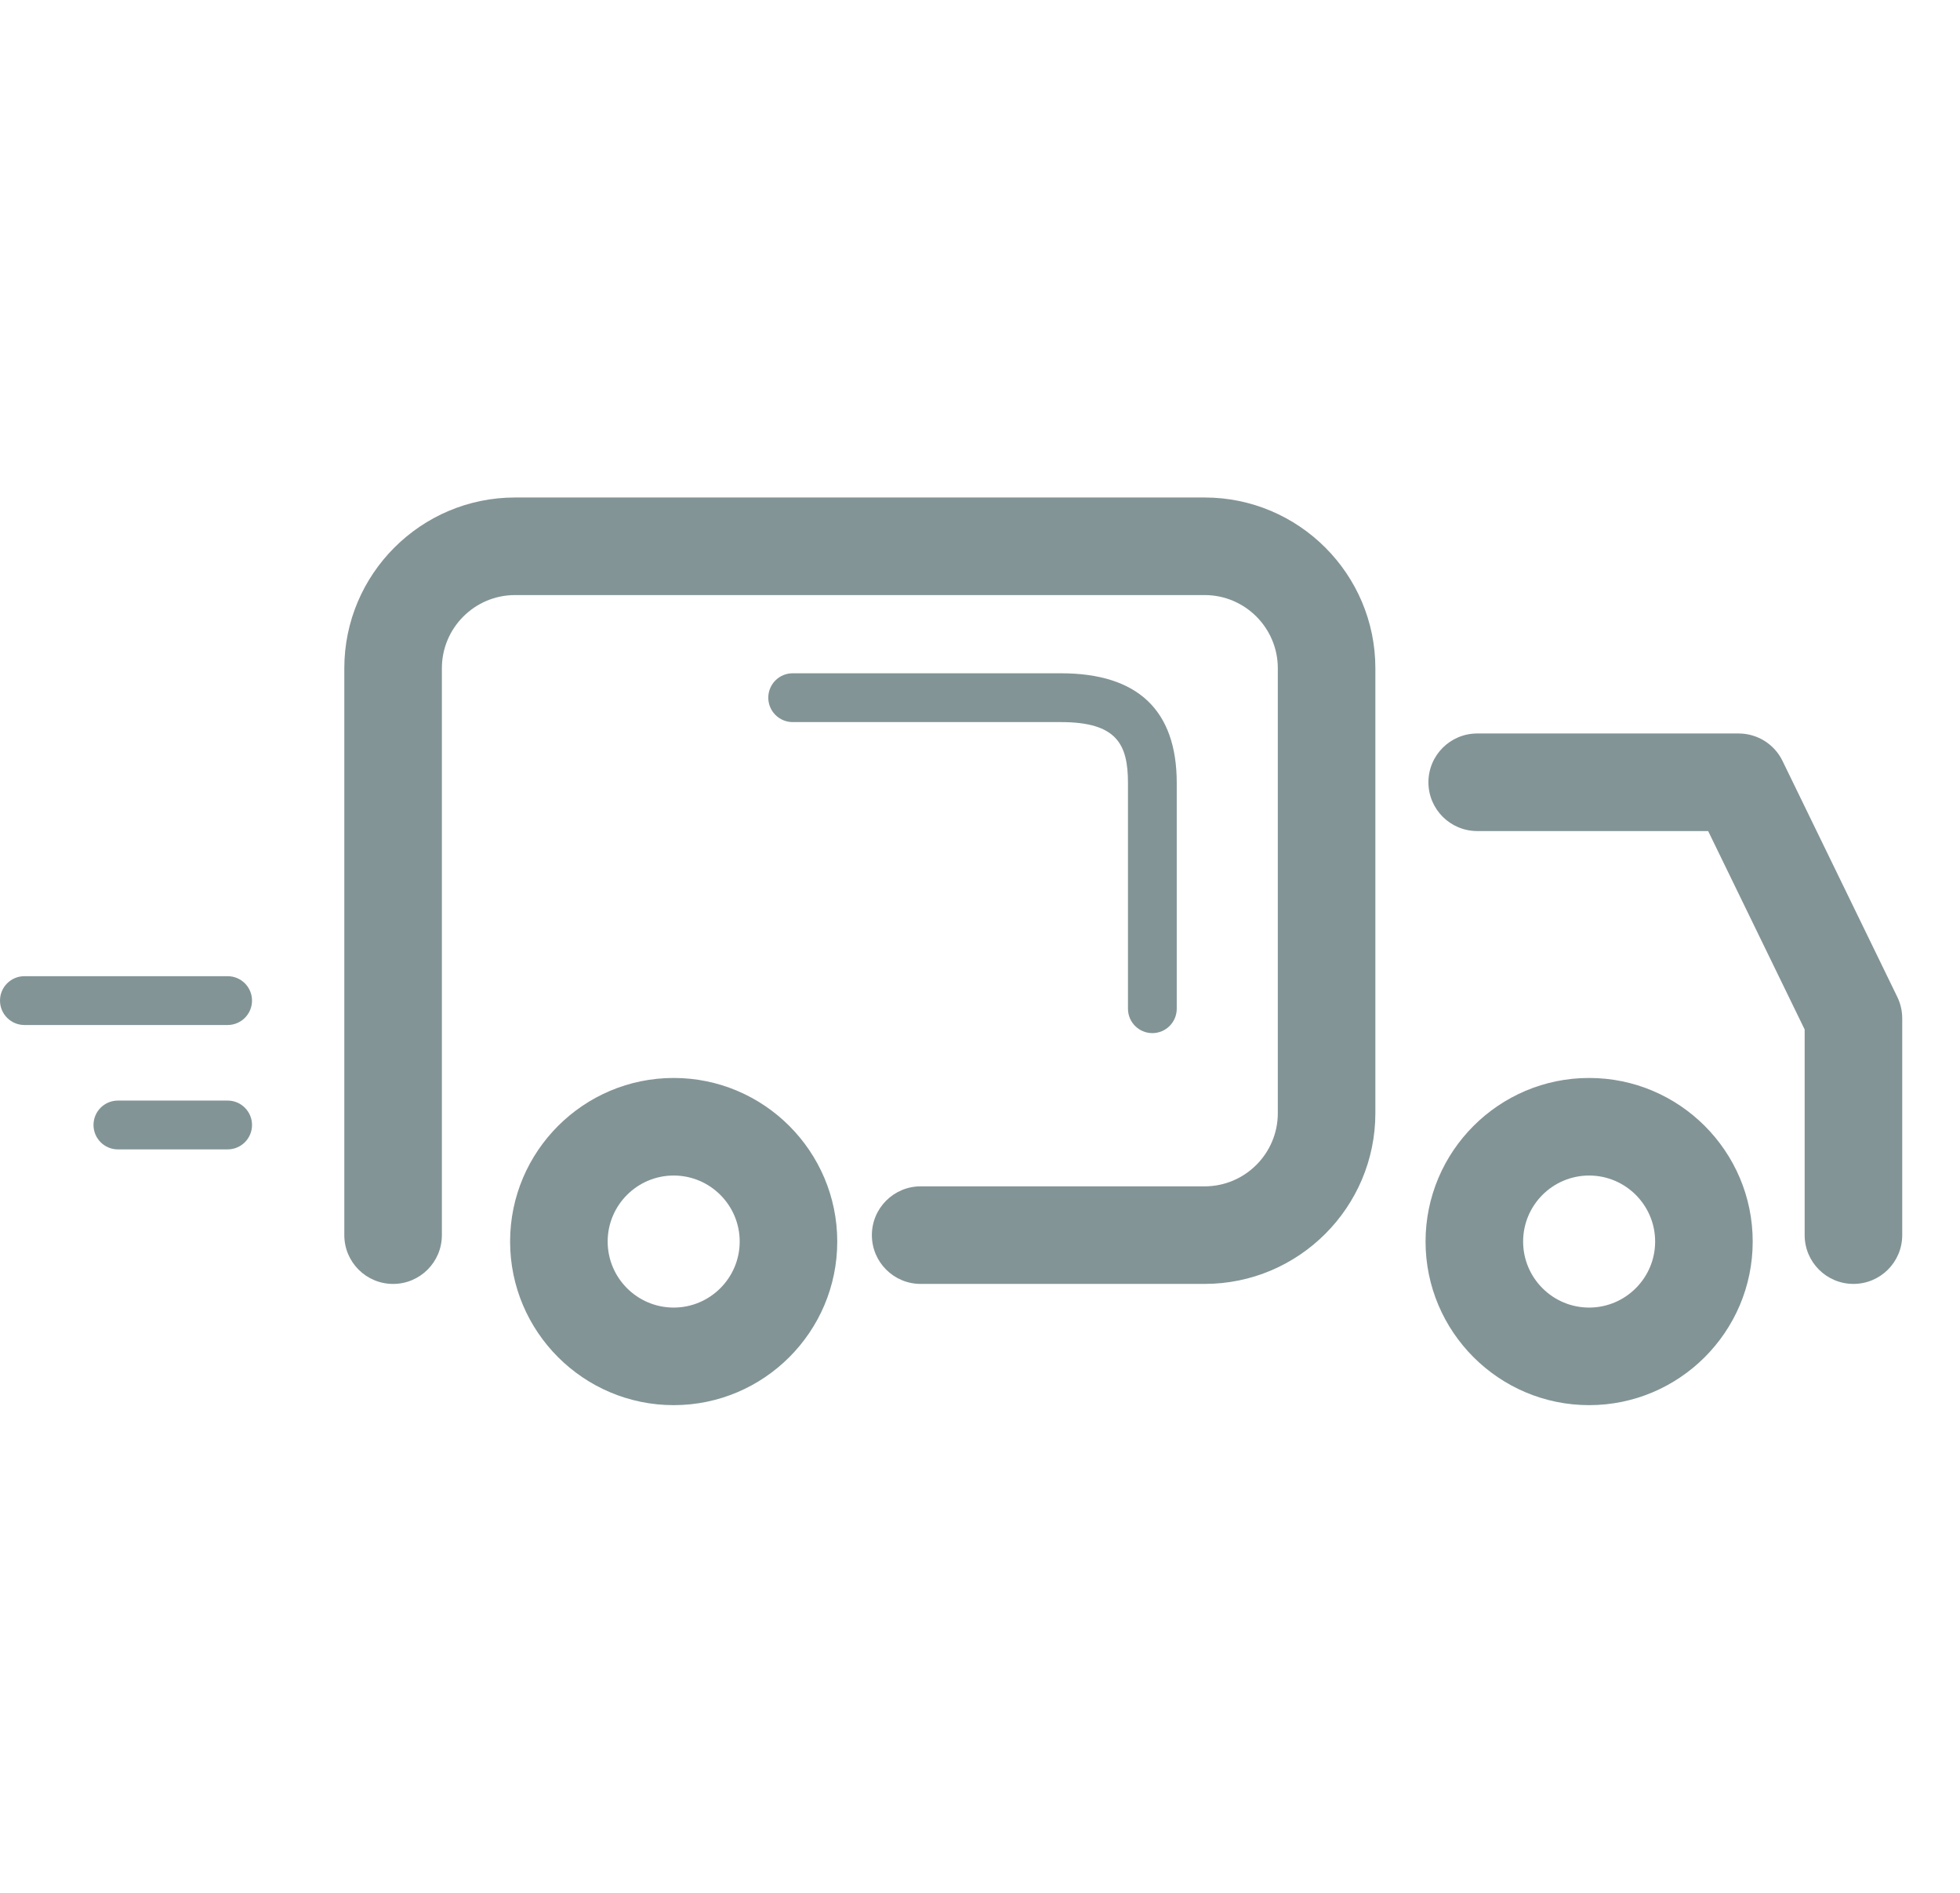 <?xml version="1.0" encoding="iso-8859-1"?>
<!-- Generator: Adobe Illustrator 18.0.0, SVG Export Plug-In . SVG Version: 6.00 Build 0)  -->
<!DOCTYPE svg PUBLIC "-//W3C//DTD SVG 1.1//EN" "http://www.w3.org/Graphics/SVG/1.1/DTD/svg11.dtd">
<svg version="1.1" id="Capa_1" xmlns="http://www.w3.org/2000/svg" xmlns:xlink="http://www.w3.org/1999/xlink" x="0px" y="0px"
	 viewBox="0 0 145 140" fill="currentColor" xml:space="preserve">
    
<style type="text/css">
	.minimal{fill:#839496;fill-opacity:1;}
</style>
    
<g>
	<path d="M49.839,79.729c-6.673,0-12.102,5.428-12.102,12.1c0,6.672,5.429,12.1,12.102,12.1c6.672,0,12.101-5.428,12.101-12.1
		C61.939,85.157,56.511,79.729,49.839,79.729z M49.839,96.712c-2.693,0-4.884-2.19-4.884-4.883c0-2.692,2.191-4.883,4.884-4.883
		c2.692,0,4.883,2.19,4.883,4.883C54.722,94.521,52.531,96.712,49.839,96.712z" class="minimal"/>
	<path d="M117.563,79.729c-6.672,0-12.101,5.428-12.101,12.1c0,6.672,5.428,12.1,12.101,12.1c6.672,0,12.101-5.428,12.101-12.1
		C129.665,85.157,124.236,79.729,117.563,79.729z M117.563,96.712c-2.692,0-4.883-2.19-4.883-4.883c0-2.692,2.19-4.883,4.883-4.883
		c2.693,0,4.883,2.19,4.883,4.883C122.447,94.521,120.256,96.712,117.563,96.712z" class="minimal"/>
	<path d="M89.118,36.796H38.103c-6.964,0-12.631,5.666-12.631,12.63v41.929c0,1.993,1.616,3.608,3.609,3.608
		s3.609-1.615,3.609-3.608V49.426c0-2.984,2.428-5.413,5.413-5.413h51.016c2.985,0,5.413,2.429,5.413,5.413v32.907
		c0,2.984-2.428,5.413-5.413,5.413H68.11c-1.993,0-3.609,1.615-3.609,3.608s1.616,3.608,3.609,3.608h21.008
		c6.964,0,12.631-5.666,12.631-12.63V49.426C101.749,42.462,96.083,36.796,89.118,36.796z" class="minimal"/>
	<path d="M140.361,73.735L131.87,56.28c-0.604-1.241-1.864-2.029-3.245-2.029h-19.342c-1.993,0-3.609,1.615-3.609,3.608
		c0,1.993,1.616,3.608,3.609,3.608h17.085l7.14,14.678v15.209c0,1.993,1.616,3.608,3.609,3.608c1.993,0,3.609-1.615,3.609-3.608
		v-16.04C140.725,74.768,140.6,74.227,140.361,73.735z" class="minimal"/>
	<path d="M16.841,72.202H1.804C0.808,72.202,0,73.011,0,74.007s0.808,1.805,1.804,1.805h15.037c0.997,0,1.804-0.809,1.804-1.805
		S17.837,72.202,16.841,72.202z" class="minimal"/>
	<path d="M16.841,81.402h-8.12c-0.997,0-1.804,0.809-1.804,1.805s0.808,1.805,1.804,1.805h8.12c0.997,0,1.804-0.809,1.804-1.805
		S17.837,81.402,16.841,81.402z" class="minimal"/>
	<path d="M85.251,76.413c0.997,0,1.804-0.809,1.804-1.805V57.917c0-5.388-2.883-8.119-8.57-8.119H58.641
		c-0.997,0-1.804,0.808-1.804,1.805c0,0.996,0.808,1.805,1.804,1.805h19.844c4.15,0,4.962,1.653,4.962,4.51v16.691
		C83.447,75.604,84.255,76.413,85.251,76.413z" class="minimal"/>
</g>
</svg>
